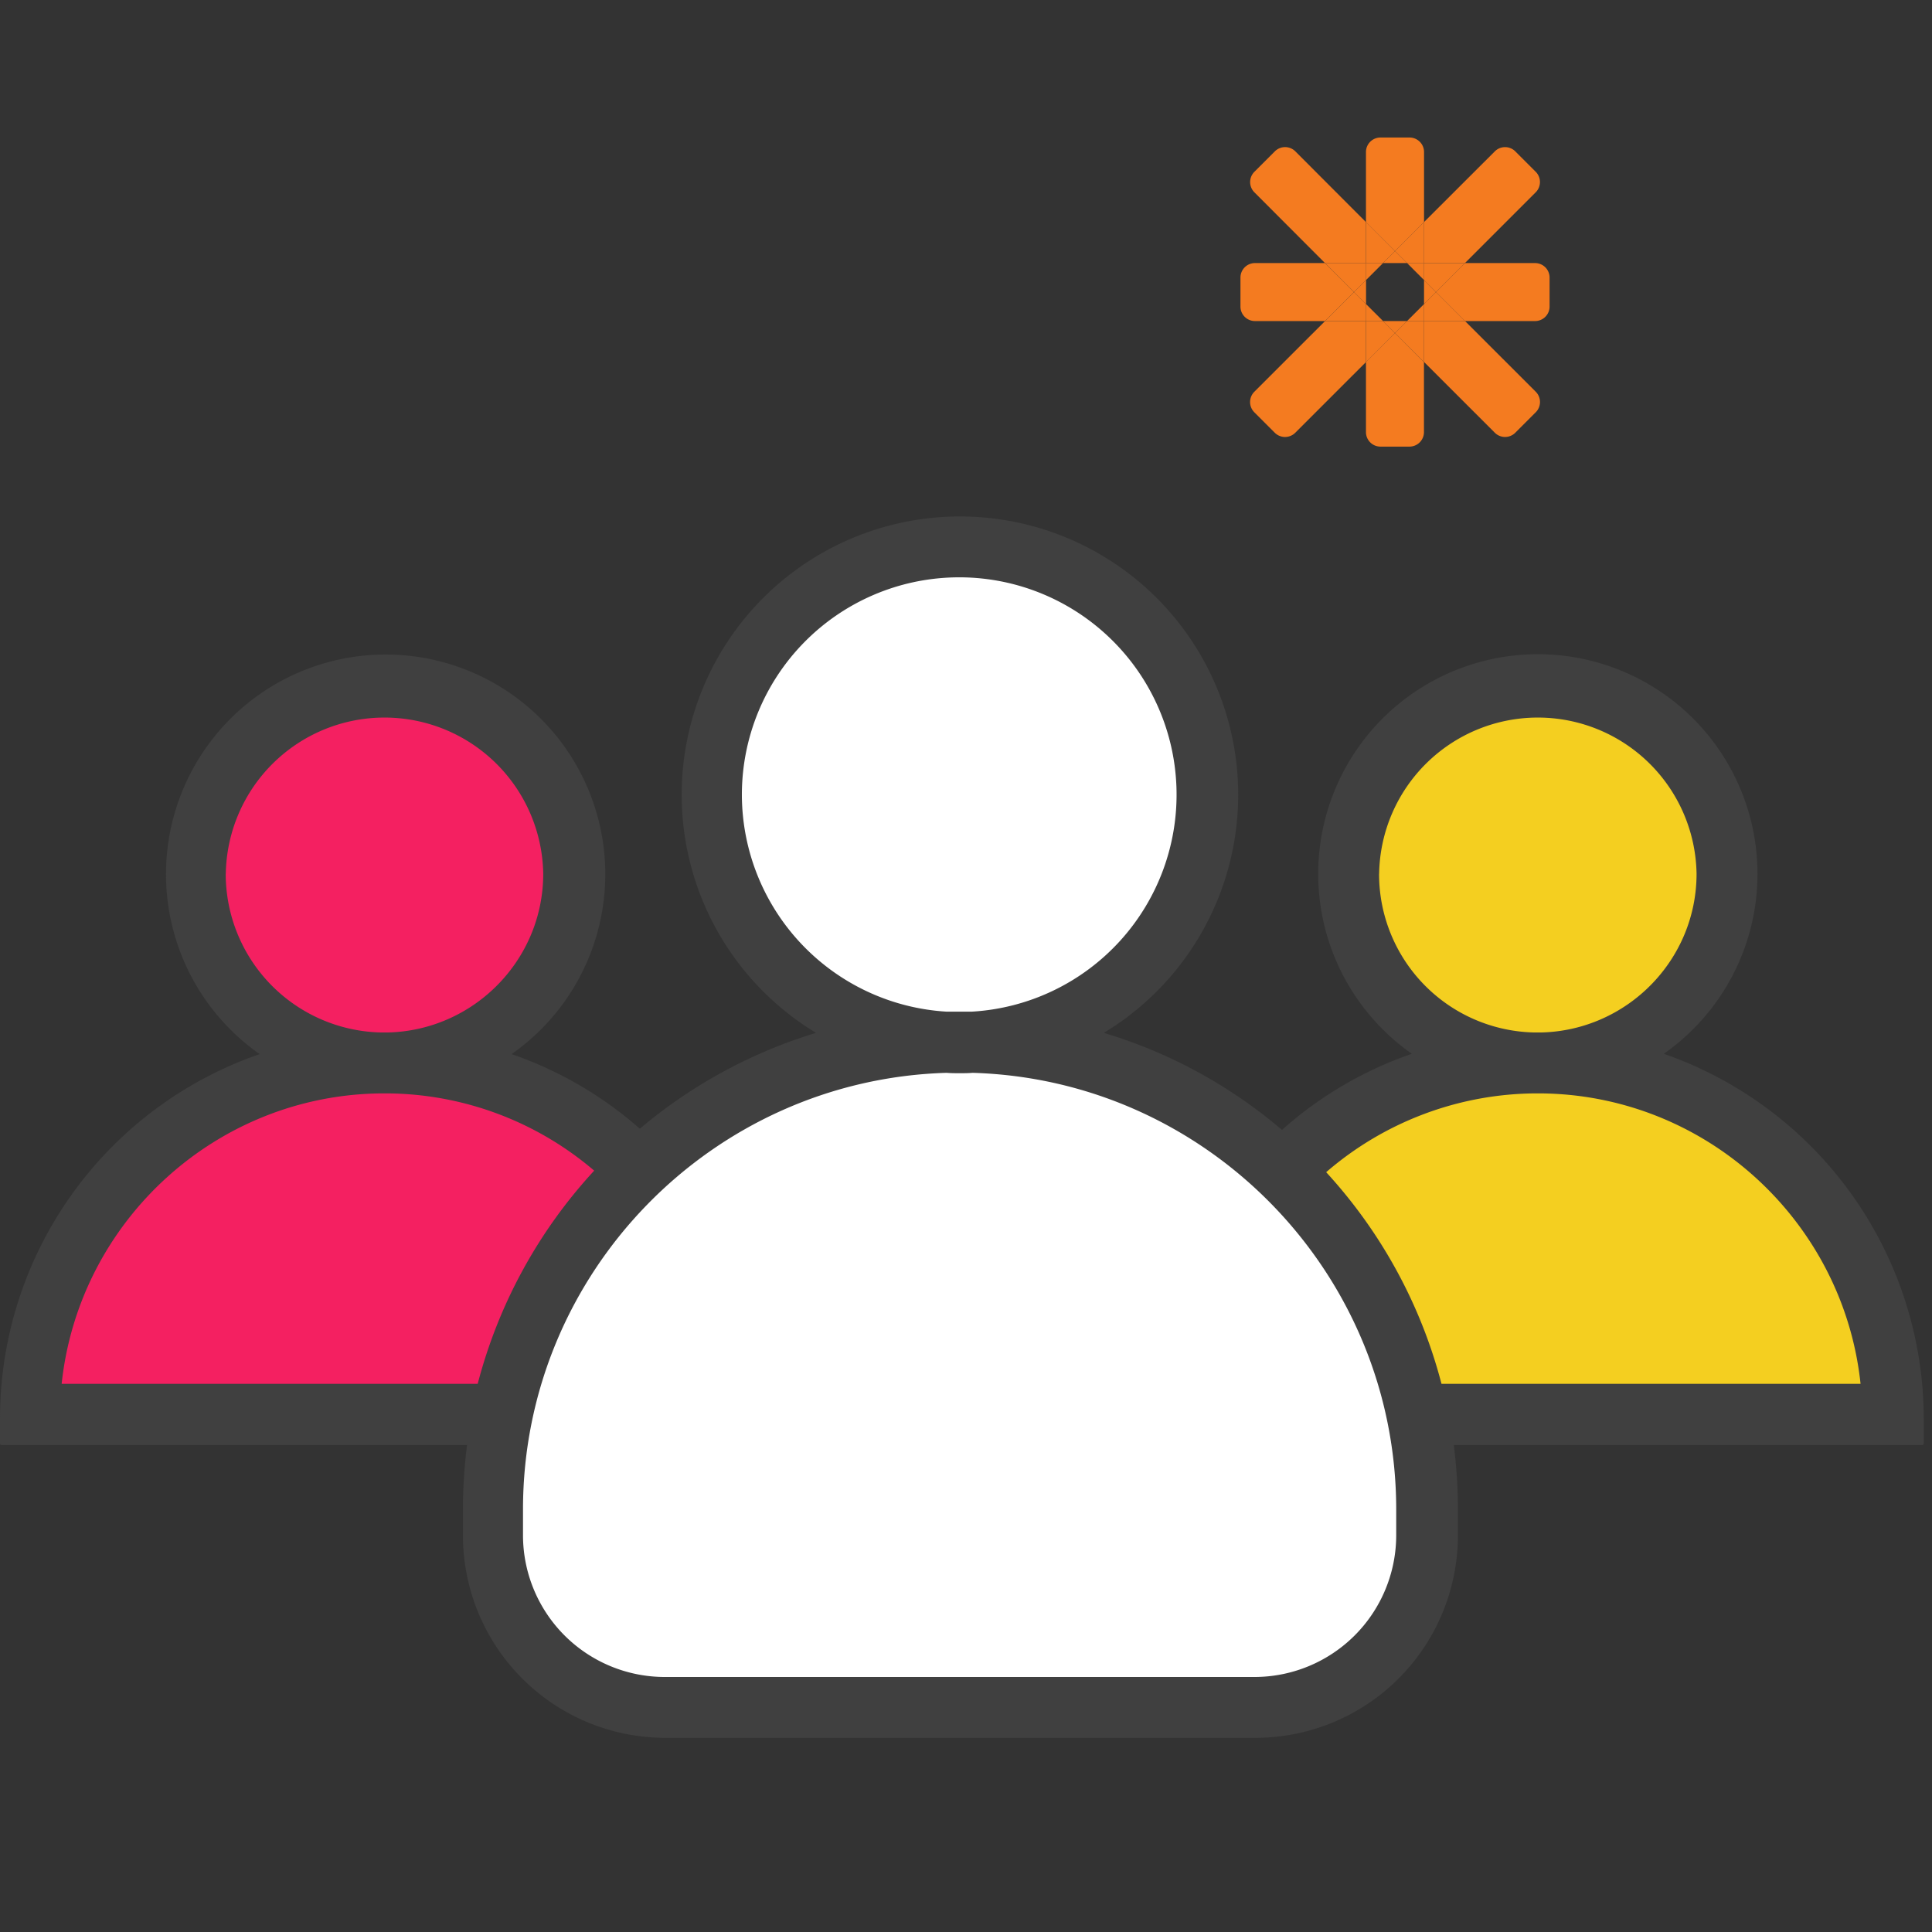 <svg id="Calque_1" data-name="Calque 1" xmlns="http://www.w3.org/2000/svg" xmlns:xlink="http://www.w3.org/1999/xlink" viewBox="0 0 500 500"><rect x="0" y="0" width="500" height="500" fill="#333333" stroke="none"/><defs><style>.cls-1{fill:#f4cf20;}.cls-2{fill:#f42061;}.cls-3{fill:#fff;}.cls-4{fill:#404040;}.cls-5{fill:#f47b20;}</style><symbol id="Calendar_4" data-name="Calendar 4" viewBox="0 0 939.38 781.43"><path class="cls-1" d="M899.29,541.36c14.37,20.23,30.11,42.4,22.69,61.09-14.86,37.43-111.56,33-170.18,20.95-18.18-3.75-147.49-31.59-147.49-82,0-45.31,66-82,147.49-82C839.86,459.33,891.85,530.88,899.29,541.36Z"/><circle class="cls-1" cx="750.93" cy="353.89" r="85.53"/><circle class="cls-2" cx="187.05" cy="349.73" r="89.79"/><path class="cls-2" d="M369.67,612.35c15.6-22.64-60.17-151.78-171.18-155-80.87-2.37-138.13,63.35-152.72,80C26.26,559.62,7.46,581.1,14.35,599c13.49,35.11,116.12,32.21,184.14,18.33,4.11-.83,3.49-.75,7.4-1.53C309.94,595.08,359.39,627.27,369.67,612.35Z"/><ellipse class="cls-3" cx="470.81" cy="320.75" rx="119.59" ry="110.86"/><path class="cls-3" d="M684.6,607.64c5,17.75,21.22,74.94-8.73,117.49-32.51,46.19-98.4,45.23-206.83,43.63-109.12-1.6-182.56-1.94-212.07-52.36-23.88-40.8-9.41-89-3.5-108.76,25-83.26,111.78-161.11,215.57-161.11C575.13,446.53,661.09,524.58,684.6,607.64Z"/><path class="cls-4" d="M812.43,447.42a107.25,107.25,0,1,0-123,0A186,186,0,0,0,626,484.59a240.4,240.4,0,0,0-87-47.39,135.87,135.87,0,1,0-140.52,0A242.31,242.31,0,0,0,312.44,484a187.15,187.15,0,0,0-62.63-36.43,107.25,107.25,0,1,0-123,0A188.24,188.24,0,0,0,0,625.48v12.27a.8.8,0,0,0,.74.74H228.06a250.31,250.31,0,0,0-2,31.41v12.64a98.84,98.84,0,0,0,98.88,98.89H613a98.85,98.85,0,0,0,98.89-98.89V669.9a250.31,250.31,0,0,0-2-31.41H938.64a.8.8,0,0,0,.74-.74V625.48A189,189,0,0,0,812.43,447.42Zm-139-87.92a77.51,77.51,0,0,1,155,0c0,42.2-34,76.58-76,77.51h-3A77.39,77.39,0,0,1,673.4,359.5ZM362.26,320.84a106.13,106.13,0,1,1,112.26,106H462.25A106.28,106.28,0,0,1,362.26,320.84Zm-252,38.66a77.51,77.51,0,0,1,155,0c0,42.2-34,76.58-76,77.51h-3A77.51,77.51,0,0,1,110.22,359.5Zm123,249.07H30.11c8.36-79.18,75.28-141.26,156.5-141.82h2.23a157.2,157.2,0,0,1,101.3,37.73A244.19,244.19,0,0,0,233.26,608.57Zm448.51,74a69.25,69.25,0,0,1-69.15,69.15H324.53a69.25,69.25,0,0,1-69.15-69.15V669.91c0-115.43,92.19-209.85,206.87-213.2,2.05.19,4.28.19,6.32.19s4.28,0,6.32-.19c114.68,3.35,206.88,97.77,206.88,213.2Zm22.11-74a243.4,243.4,0,0,0-56.31-103.34,157.83,157.83,0,0,1,102.22-38.48H752c81.23.56,148.14,62.64,156.51,141.82Z"/><polygon class="cls-5" points="701.22 75.46 715.38 61.3 695.36 61.3 695.36 69.6 701.22 75.46"/><polygon class="cls-5" points="681.2 55.44 687.07 61.3 695.36 61.3 695.36 41.28 681.2 55.44"/><polygon class="cls-5" points="695.36 89.62 687.07 89.62 681.2 95.49 695.36 109.65 695.36 89.62"/><polygon class="cls-5" points="701.22 75.46 695.36 81.33 695.36 89.62 715.38 89.62 701.22 75.46"/><polygon class="cls-5" points="667.04 61.3 647.02 61.3 661.18 75.46 667.04 69.6 667.04 61.3"/><polygon class="cls-5" points="667.04 41.28 667.04 61.3 675.34 61.3 681.2 55.44 667.04 41.28"/><polygon class="cls-5" points="647.02 89.62 667.04 89.62 667.04 81.33 661.18 75.46 647.02 89.62"/><polygon class="cls-5" points="667.04 109.65 681.2 95.49 675.34 89.62 667.04 89.62 667.04 109.65"/><path class="cls-5" d="M749.92,16.76l-10-10a7.07,7.07,0,0,0-10,0L695.36,41.28v20h20l34.54-34.54A7.09,7.09,0,0,0,749.92,16.76Z"/><polygon class="cls-5" points="695.36 69.6 695.36 61.3 687.07 61.3 695.36 69.6"/><polygon class="cls-5" points="687.07 89.62 695.36 89.62 695.36 81.33 687.07 89.62"/><path class="cls-5" d="M715.38,89.62h-20v20l34.54,34.53a7.07,7.07,0,0,0,10,0l10-10a7.09,7.09,0,0,0,0-10Z"/><polygon class="cls-5" points="675.34 61.3 667.04 61.3 667.04 69.6 675.34 61.3"/><path class="cls-5" d="M647,61.31h20v-20L632.51,6.75a7.08,7.08,0,0,0-10,0l-10,10a7.09,7.09,0,0,0,0,10Z"/><path class="cls-5" d="M612.48,124.16a7.09,7.09,0,0,0,0,10l10,10a7.08,7.08,0,0,0,10,0L667,109.65v-20H647Z"/><polygon class="cls-5" points="667.04 81.33 667.04 89.62 675.34 89.62 667.04 81.33"/><polygon class="cls-5" points="695.36 81.33 701.22 75.46 695.36 69.6 695.36 81.33"/><path class="cls-5" d="M749.58,61.31h-34.2L701.22,75.46l14.16,14.16h34.2a7.08,7.08,0,0,0,7.08-7.08V68.39A7.08,7.08,0,0,0,749.58,61.31Z"/><polygon class="cls-5" points="667.04 69.6 661.18 75.46 667.04 81.33 667.04 69.6"/><path class="cls-5" d="M647,89.62l14.16-14.16L647,61.31h-34.2a7.07,7.07,0,0,0-7.08,7.08V82.54a7.07,7.07,0,0,0,7.08,7.08Z"/><path class="cls-5" d="M695.36,7.08A7.08,7.08,0,0,0,688.28,0H674.12A7.08,7.08,0,0,0,667,7.08v34.2L681.2,55.44l14.16-14.16Z"/><polygon class="cls-5" points="687.07 61.3 681.2 55.44 675.34 61.3 687.07 61.3"/><polygon class="cls-5" points="675.34 89.62 681.2 95.49 687.07 89.62 675.34 89.62"/><path class="cls-5" d="M681.2,95.49,667,109.65v34.2a7.08,7.08,0,0,0,7.08,7.08h14.16a7.08,7.08,0,0,0,7.08-7.08v-34.2Z"/></symbol></defs><title>Team</title><use width="939.38" height="781.43" transform="translate(0 35.59) scale(0.53 0.53)" xlink:href="#Calendar_4"/></svg>